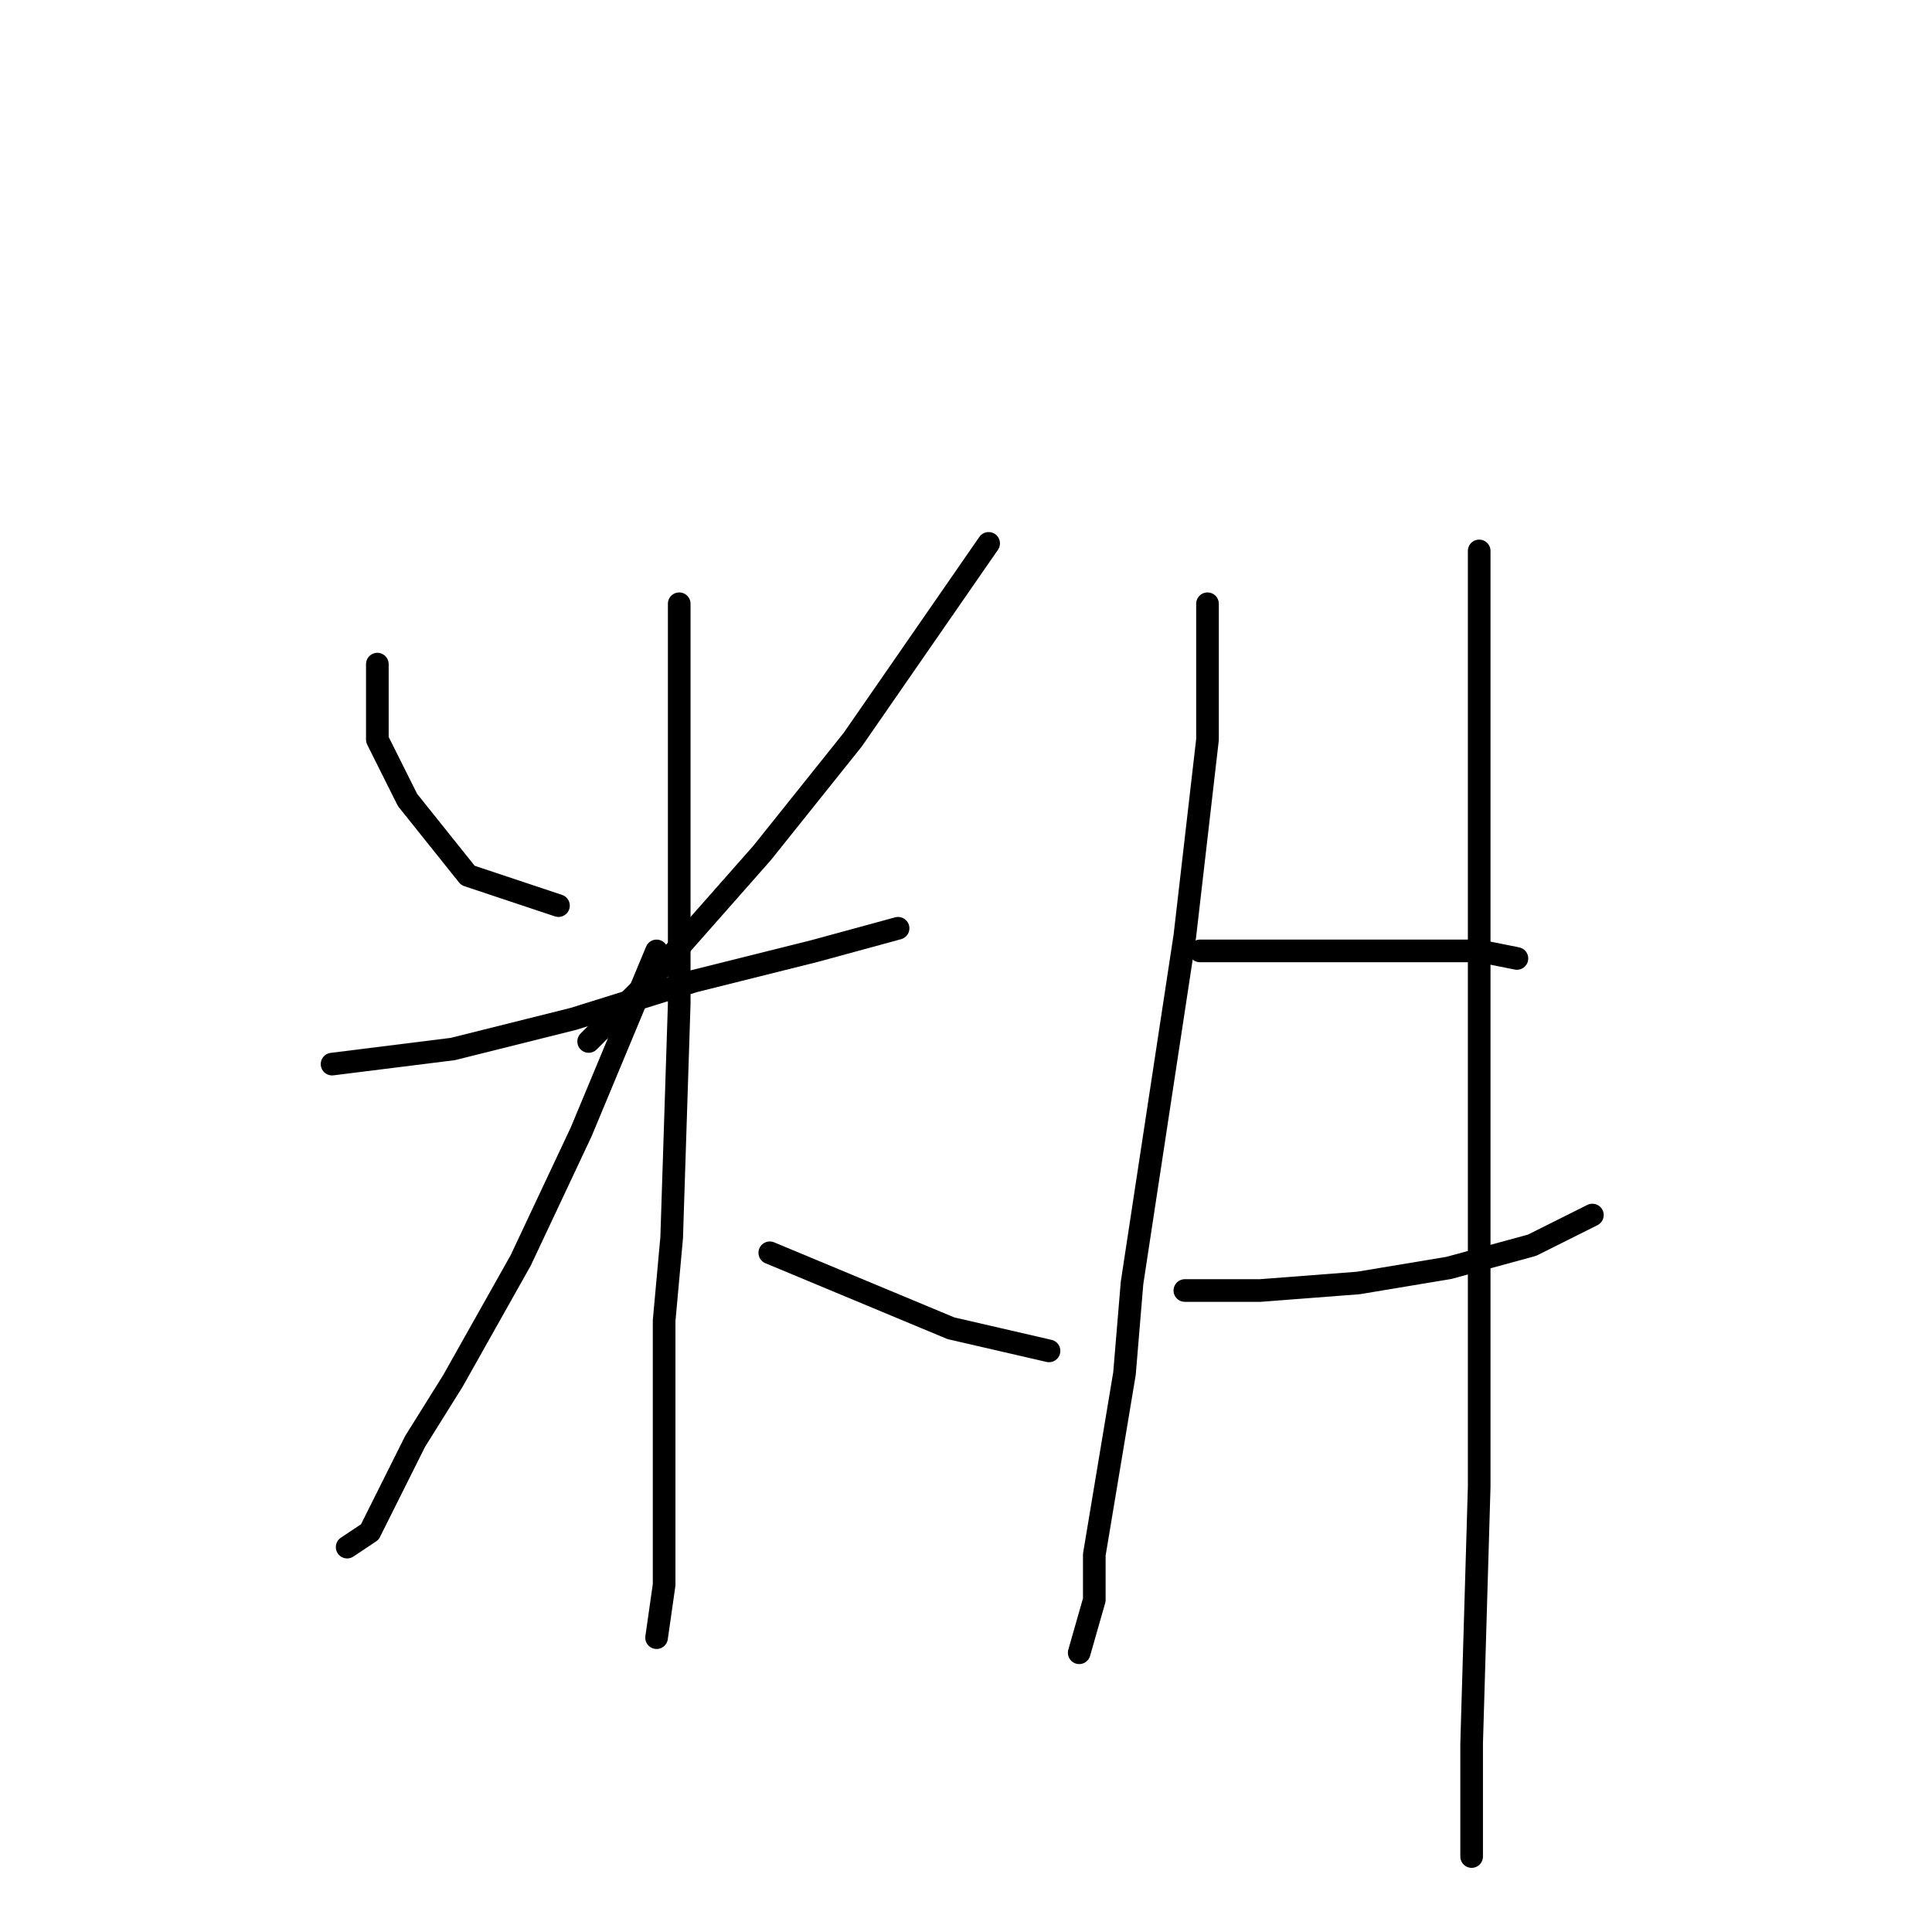 <?xml version="1.0" standalone="no"?>
    <svg width="256" height="256" xmlns="http://www.w3.org/2000/svg" version="1.1">
    <polyline stroke="black" stroke-width="3" stroke-linecap="round" fill="transparent" stroke-linejoin="round" points="50 88 50 93 50 98 54 106 62 116 74 120 74 120 " />
        <polyline stroke="black" stroke-width="3" stroke-linecap="round" fill="transparent" stroke-linejoin="round" points="131 72 122 85 113 98 101 113 86 130 78 138 78 138 " />
        <polyline stroke="black" stroke-width="3" stroke-linecap="round" fill="transparent" stroke-linejoin="round" points="44 141 52 140 60 139 76 135 92 130 108 126 119 123 119 123 " />
        <polyline stroke="black" stroke-width="3" stroke-linecap="round" fill="transparent" stroke-linejoin="round" points="90 80 90 88 90 96 90 133 89 164 88 175 88 196 88 210 87 217 87 217 " />
        <polyline stroke="black" stroke-width="3" stroke-linecap="round" fill="transparent" stroke-linejoin="round" points="87 126 82 138 77 150 69 167 60 183 55 191 49 203 46 205 46 205 " />
        <polyline stroke="black" stroke-width="3" stroke-linecap="round" fill="transparent" stroke-linejoin="round" points="102 166 114 171 126 176 139 179 139 179 " />
        <polyline stroke="black" stroke-width="3" stroke-linecap="round" fill="transparent" stroke-linejoin="round" points="160 80 160 89 160 98 157 124 150 170 149 182 145 206 145 212 143 219 143 219 " />
        <polyline stroke="black" stroke-width="3" stroke-linecap="round" fill="transparent" stroke-linejoin="round" points="159 126 166 126 173 126 186 126 196 126 201 127 201 127 " />
        <polyline stroke="black" stroke-width="3" stroke-linecap="round" fill="transparent" stroke-linejoin="round" points="157 171 162 171 167 171 180 170 192 168 203 165 211 161 211 161 " />
        <polyline stroke="black" stroke-width="3" stroke-linecap="round" fill="transparent" stroke-linejoin="round" points="196 73 196 82 196 91 196 113 196 143 196 163 196 197 195 231 195 246 195 246 " />
        </svg>